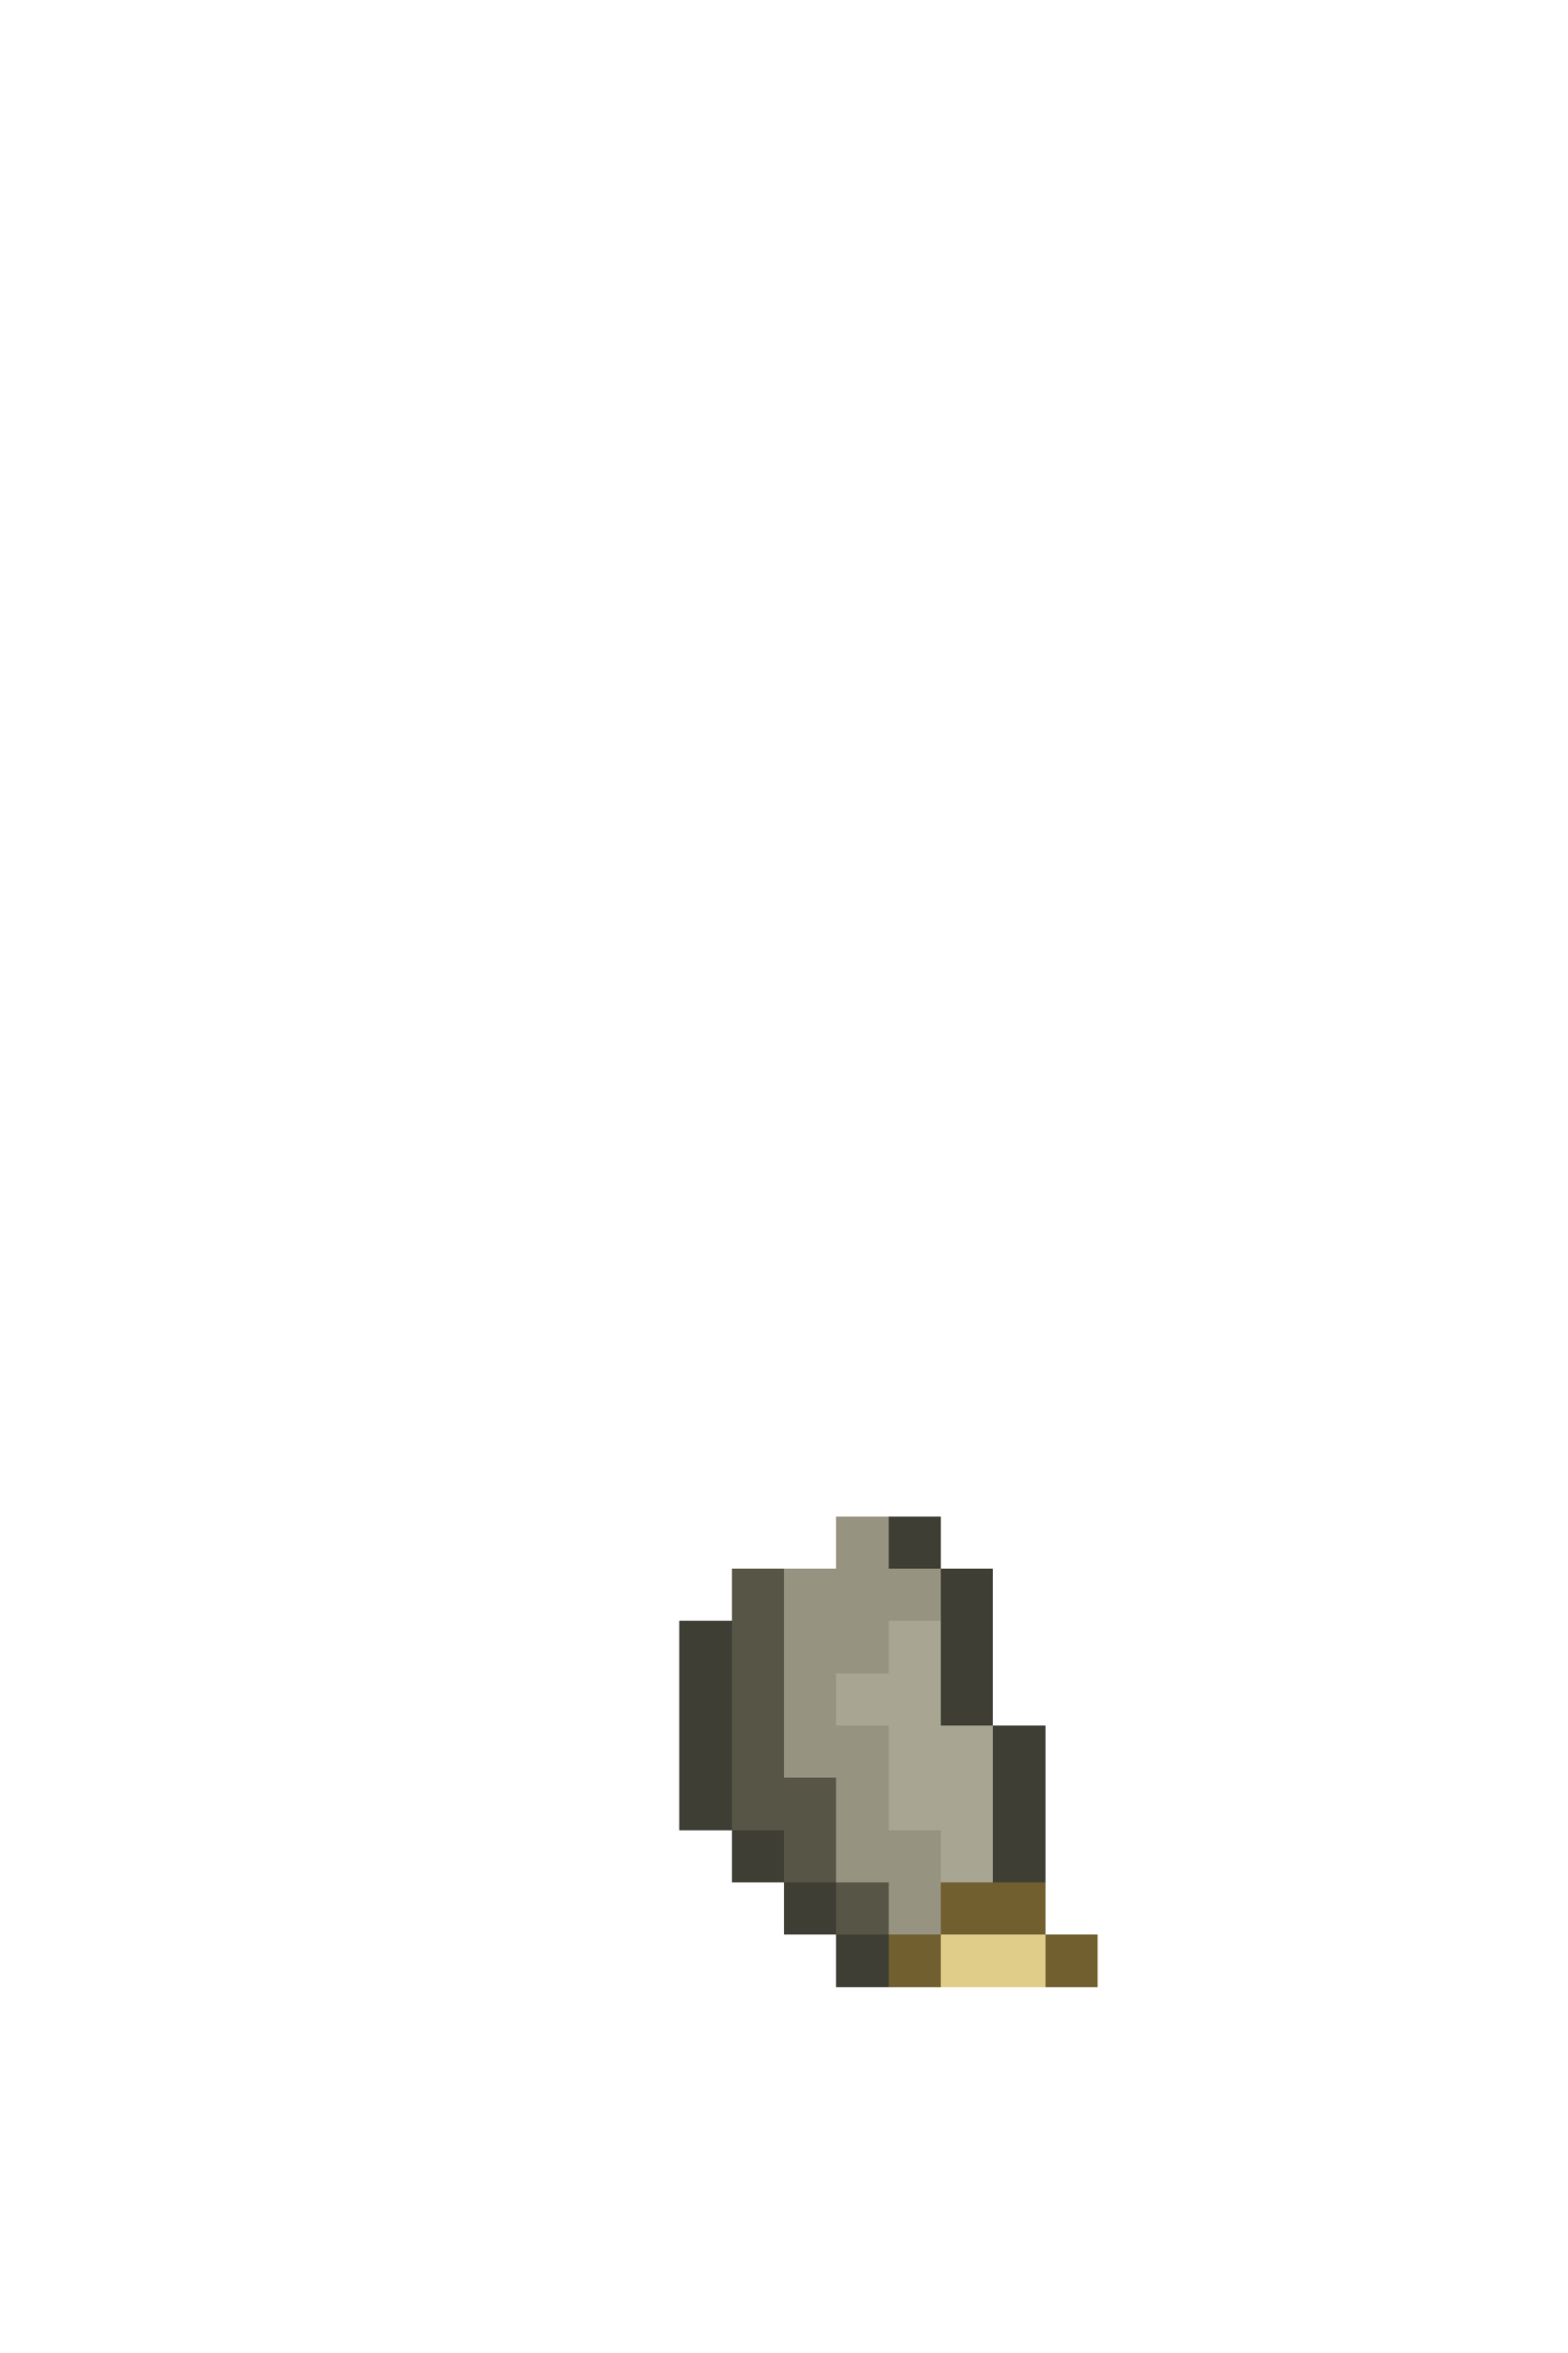 <svg xmlns="http://www.w3.org/2000/svg" viewBox="0 -0.5 30 45" shape-rendering="crispEdges">
<path stroke="#979381" d="M16 29h1M15 30h3M15 31h2M15 32h1M15 33h2M16 34h1M16 35h2M17 36h1" />
<path stroke="#3f3e34" d="M17 29h1M18 30h1M13 31h1M18 31h1M13 32h1M18 32h1M13 33h1M19 33h1M13 34h1M19 34h1M14 35h1M19 35h1M15 36h1M16 37h1" />
<path stroke="#575546" d="M14 30h1M14 31h1M14 32h1M14 33h1M14 34h2M15 35h1M16 36h1" />
<path stroke="#a8a592" d="M17 31h1M16 32h2M17 33h2M17 34h2M18 35h1" />
<path stroke="#715f2f" d="M18 36h2M17 37h1M20 37h1" />
<path stroke="#e1cd8a" d="M18 37h2" />
</svg>